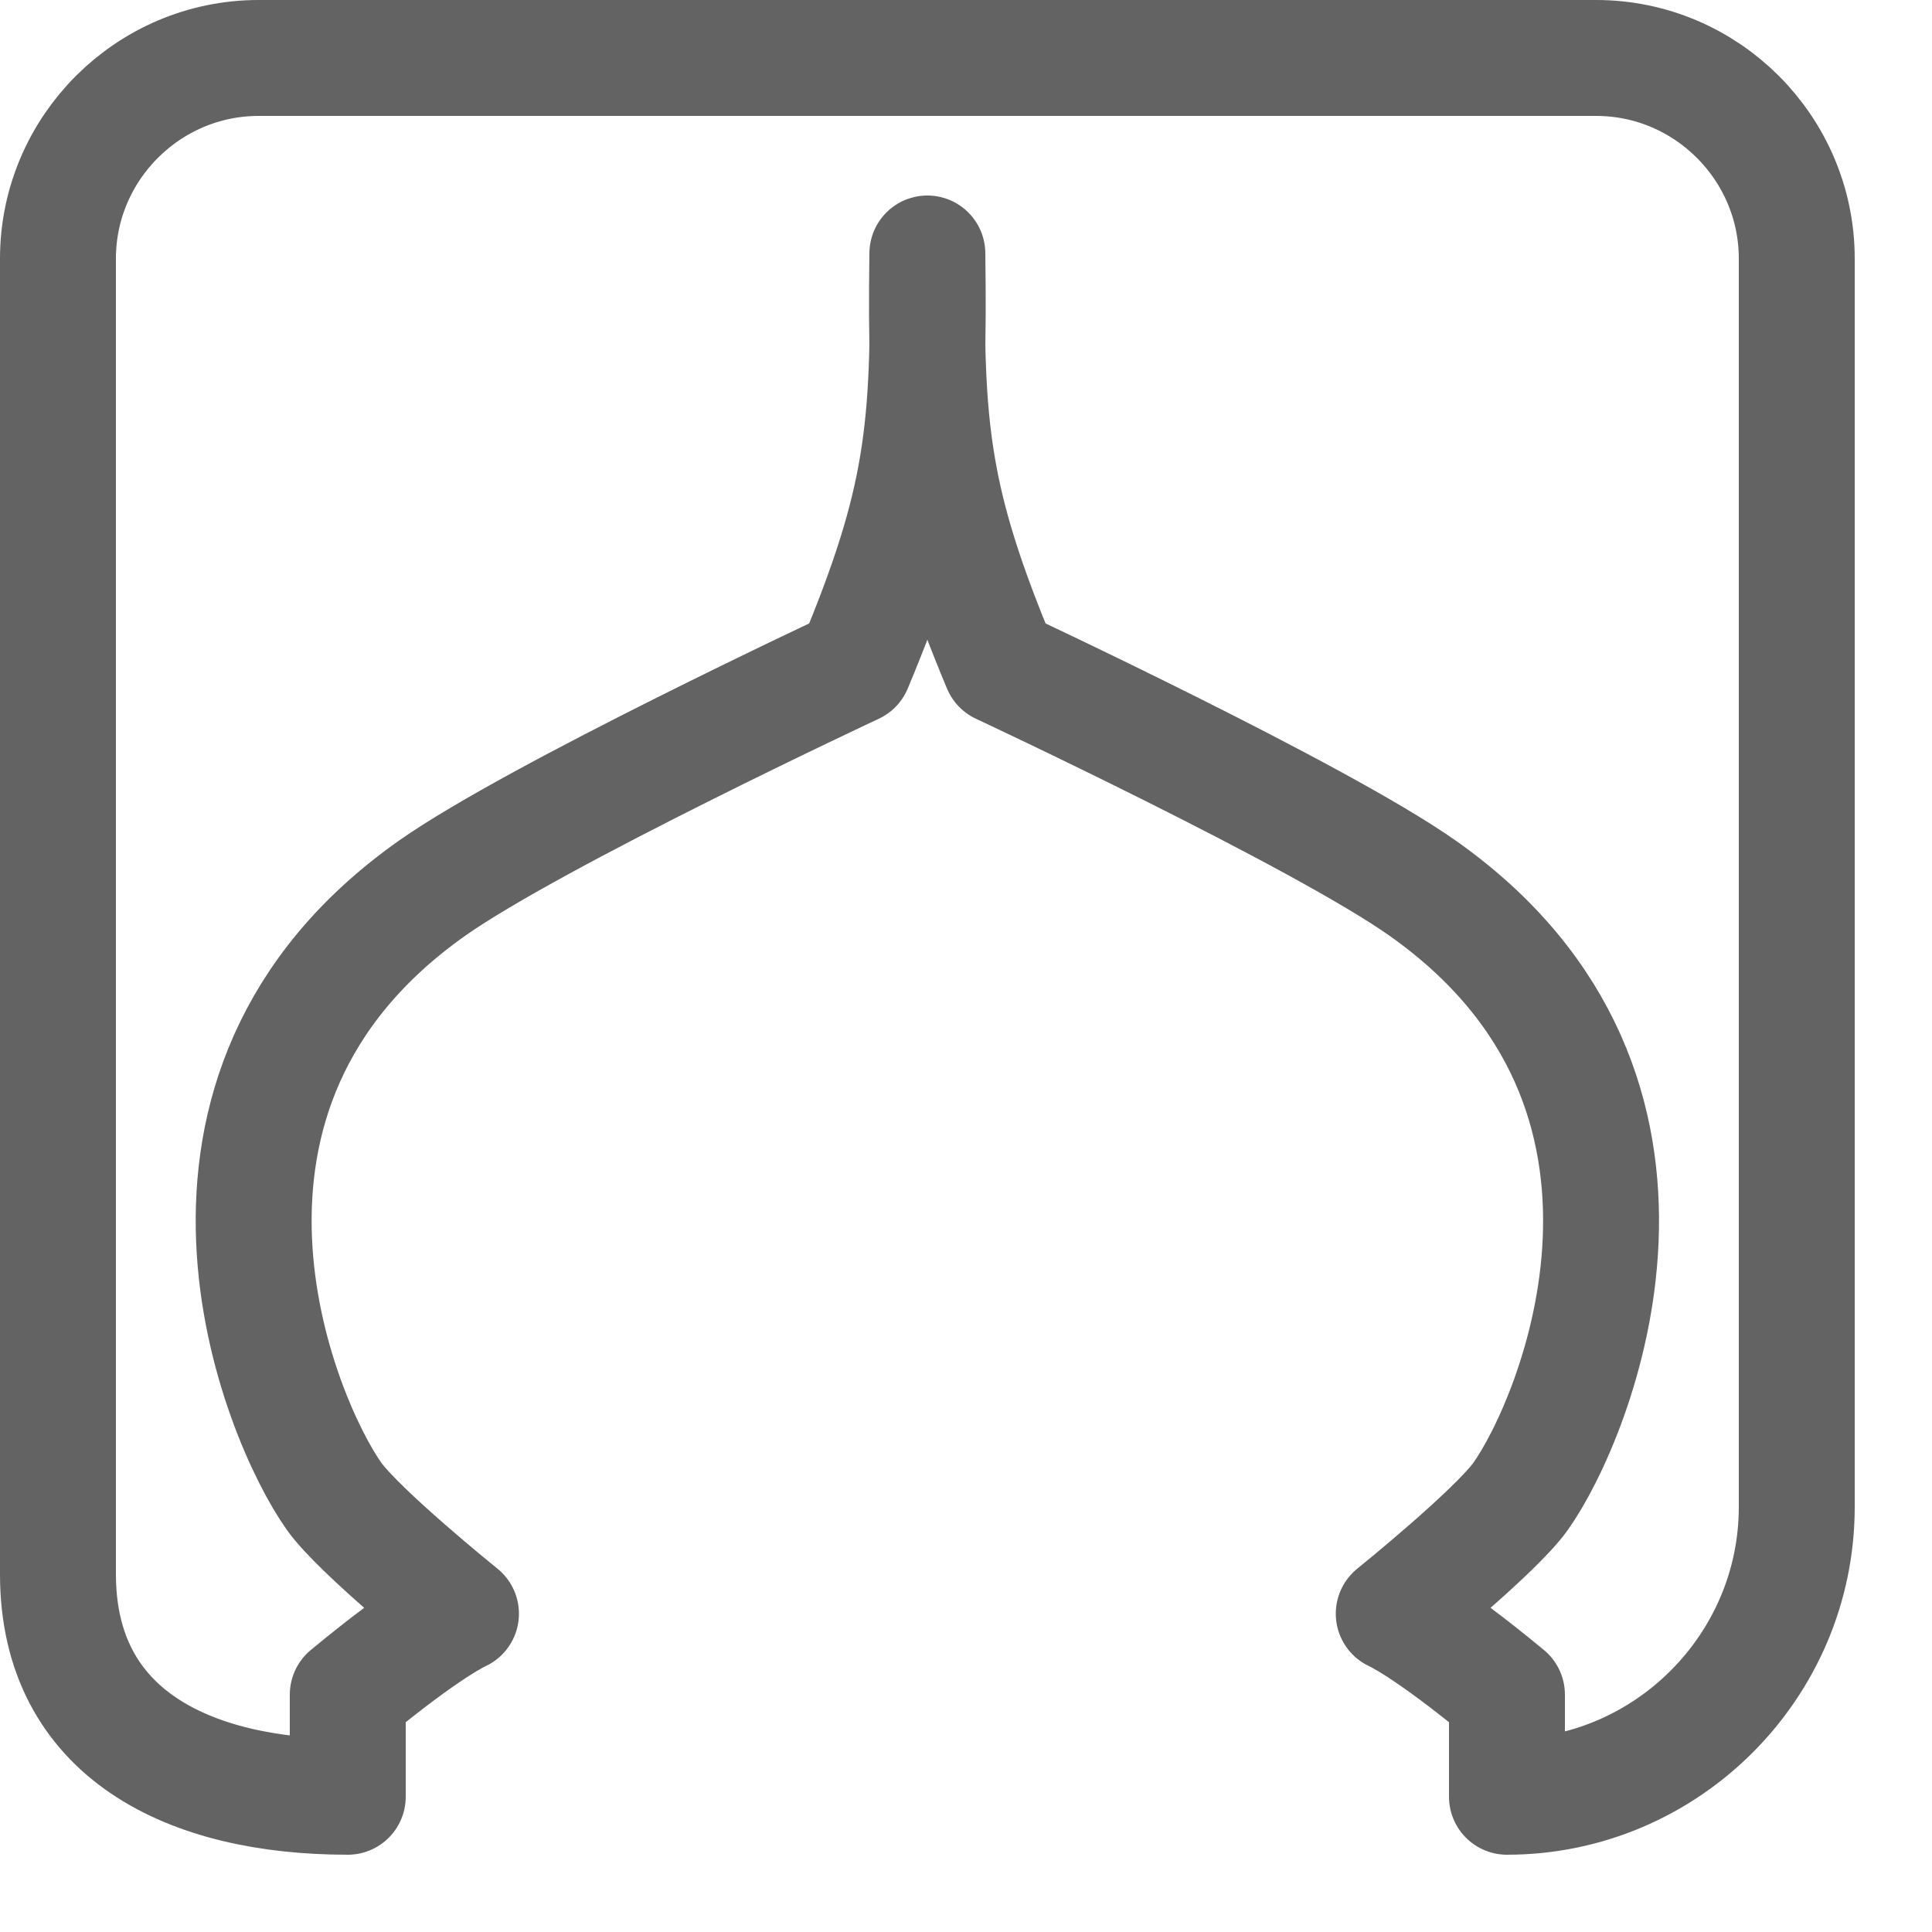 <svg width="20" height="20" viewBox="0 0 20 20" fill="none" xmlns="http://www.w3.org/2000/svg">
<path d="M3.6 18.6C1.95 18.6 0.6 17.946 0.6 16.296V2.677C0.6 1.534 1.535 0.6 2.677 0.6H16.523C17.666 0.6 18.6 1.534 18.6 2.677V15.6C18.6 17.25 17.25 18.6 15.6 18.6V17.543C14.76 16.847 14.428 16.705 14.428 16.705C14.428 16.705 15.483 15.854 15.742 15.489C16.307 14.694 17.724 11.305 14.725 9.193C13.651 8.436 10.357 6.897 10.357 6.897C9.64 5.179 9.576 4.443 9.6 2.624C9.624 4.443 9.561 5.179 8.843 6.897C8.843 6.897 5.55 8.436 4.475 9.193C1.476 11.305 2.893 14.694 3.458 15.489C3.717 15.854 4.772 16.705 4.772 16.705C4.772 16.705 4.44 16.847 3.6 17.543L3.6 18.6Z" stroke="#636363" stroke-width="1.2" stroke-linecap="round" stroke-linejoin="round"/>
</svg>
